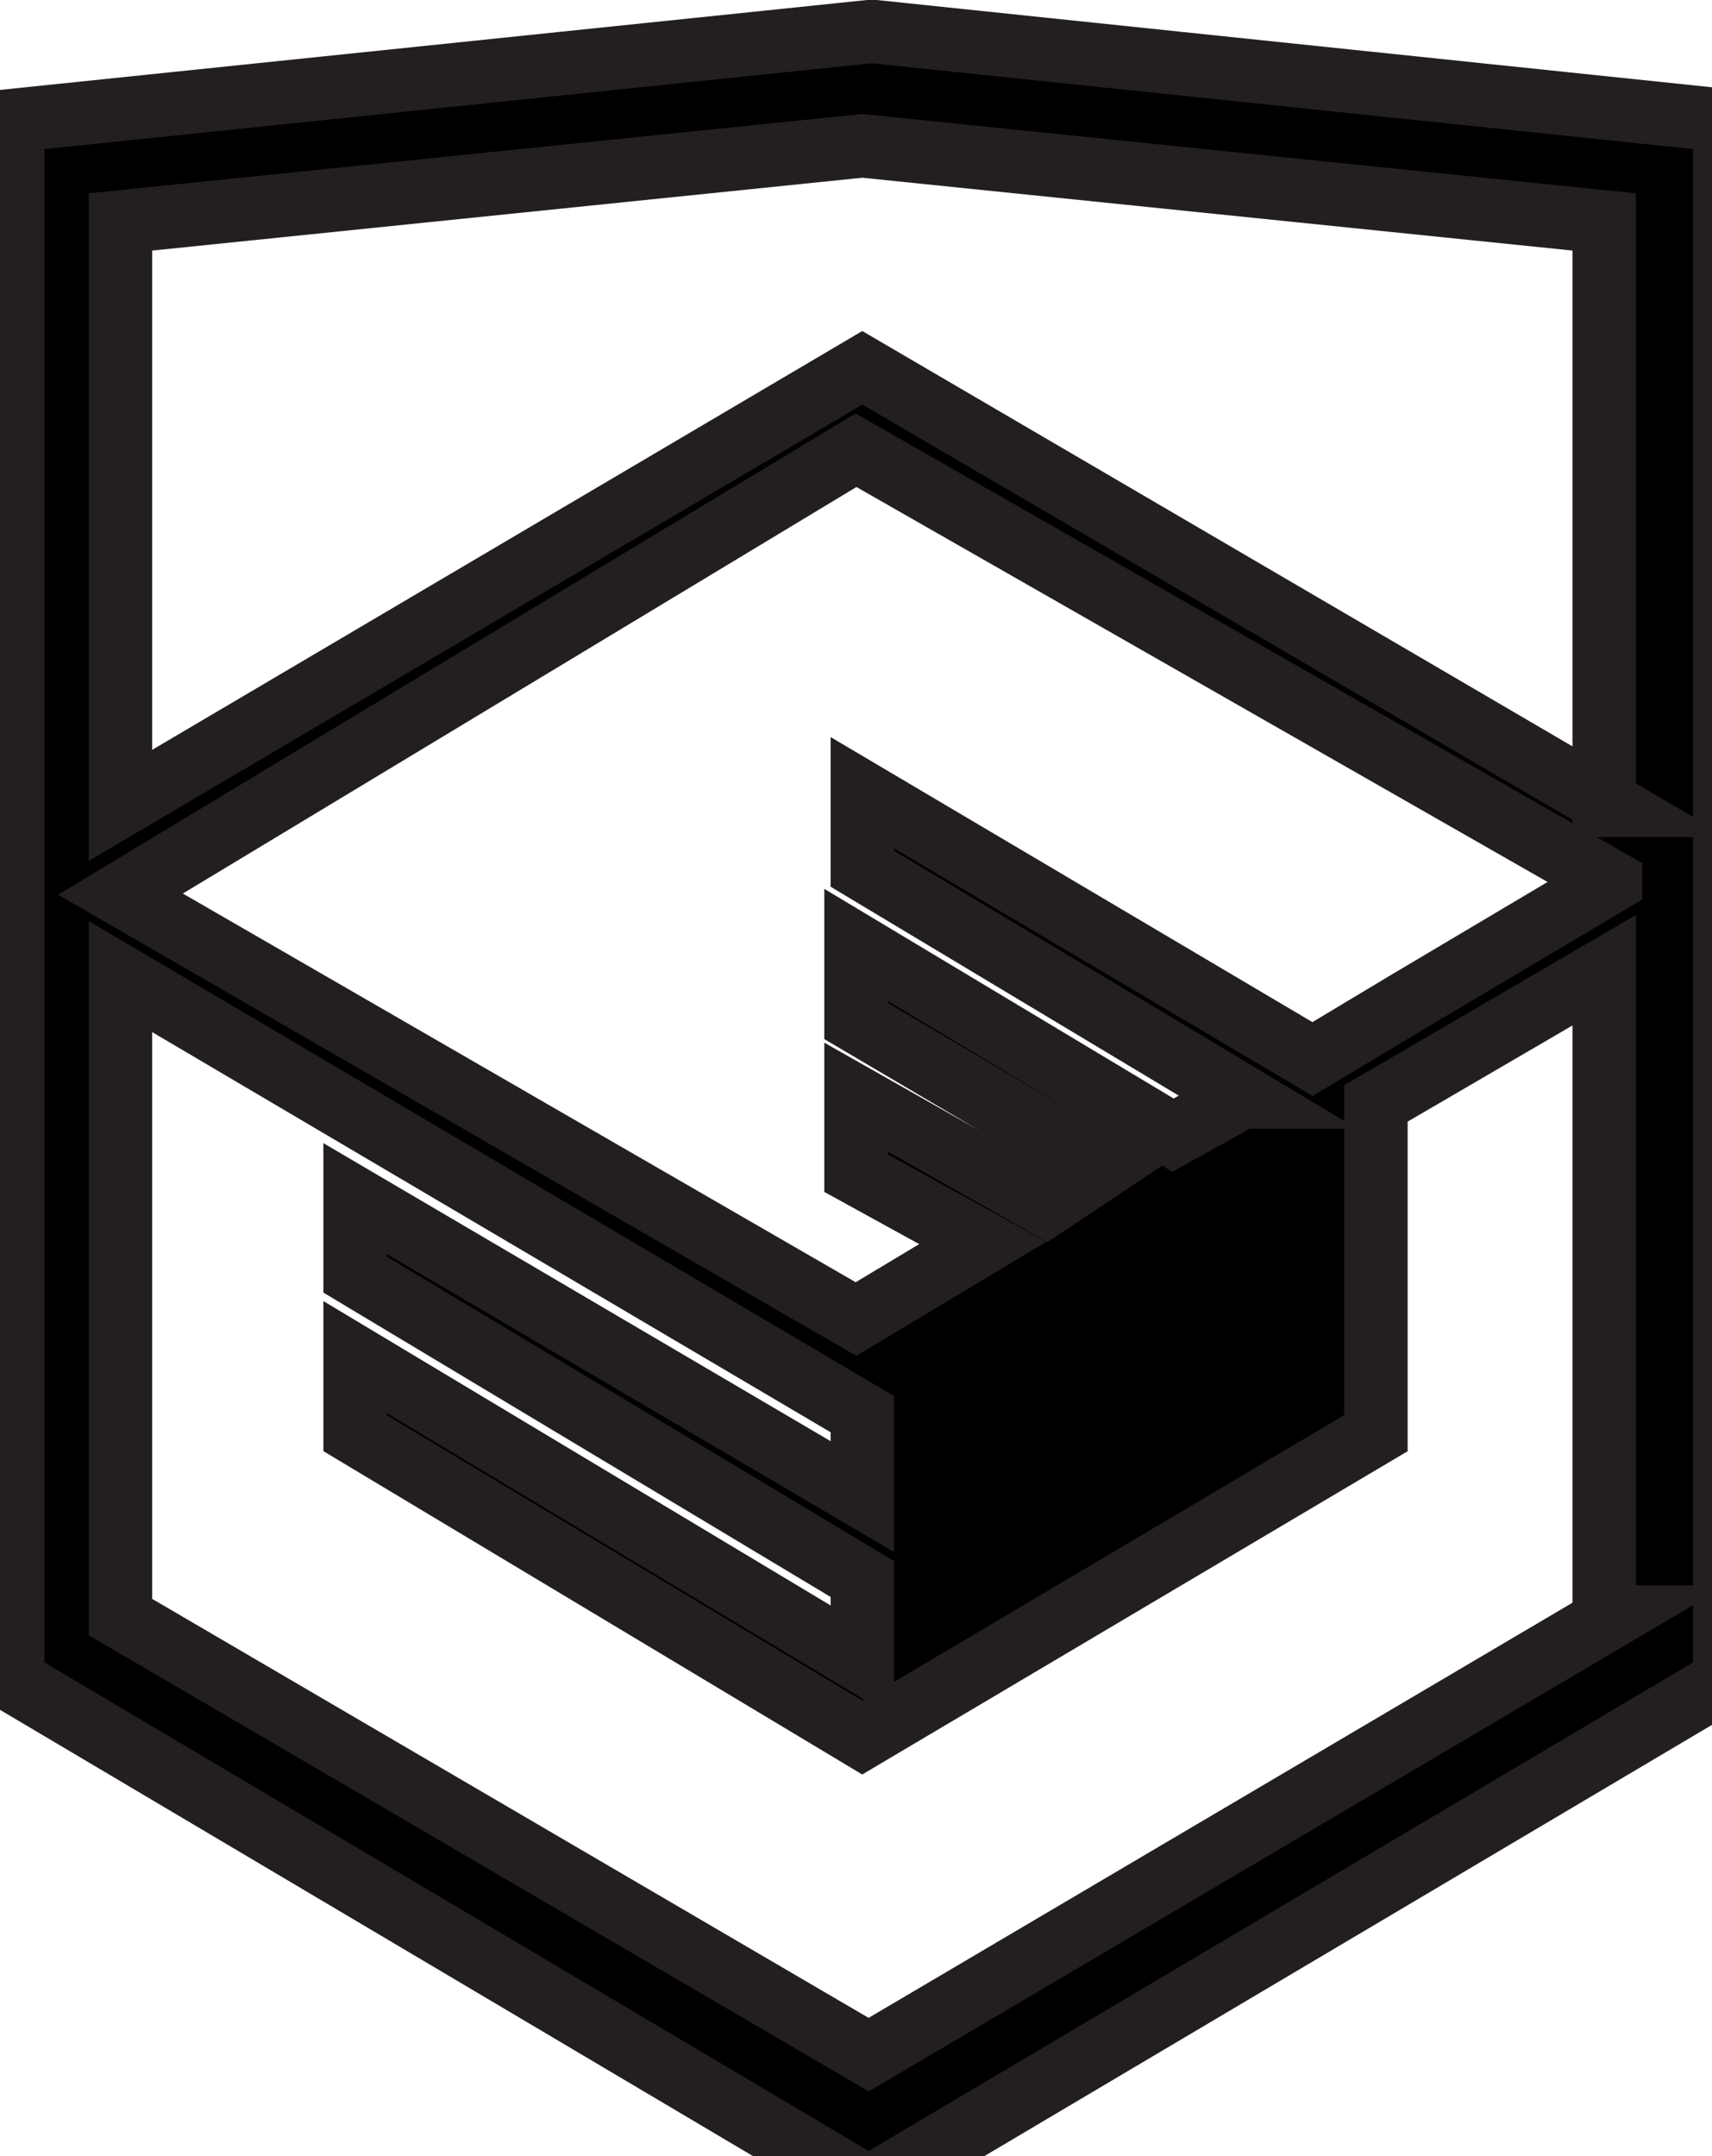 <svg xmlns="http://www.w3.org/2000/svg" viewBox="0 0 27 34"><path stroke="#231F20" stroke-miterlimit="10" d="M13.8.5h-.1L.2 1.9v24.6l13.5 8 13.5-8V1.9L13.8.5zm11.6 25l-11.7 6.9-11.8-6.9V15.4l11.7 6.9v1.3l-8-4.7v1.2l8 4.8v1.3l-8-4.8v1.2l8 4.8 8.1-4.8v-1.2h0v-4l3.6-2.1v10.2zm0-11.6l-3.2 1.9-1.5.9-7.1-4.2v1.2l6 3.6h-.1l-.1.1-.9.5-5-3v1.2l3.9 2.3-.9.6h0l-3-1.7v1.2l2 1.1-2 1.2-11.6-6.7 11.6-7v0l11.9 6.8zm0-1.2L13.6 5.8v0h0v0L1.9 12.7V3.5l11.7-1.2 11.7 1.2v9.2z"/></svg>